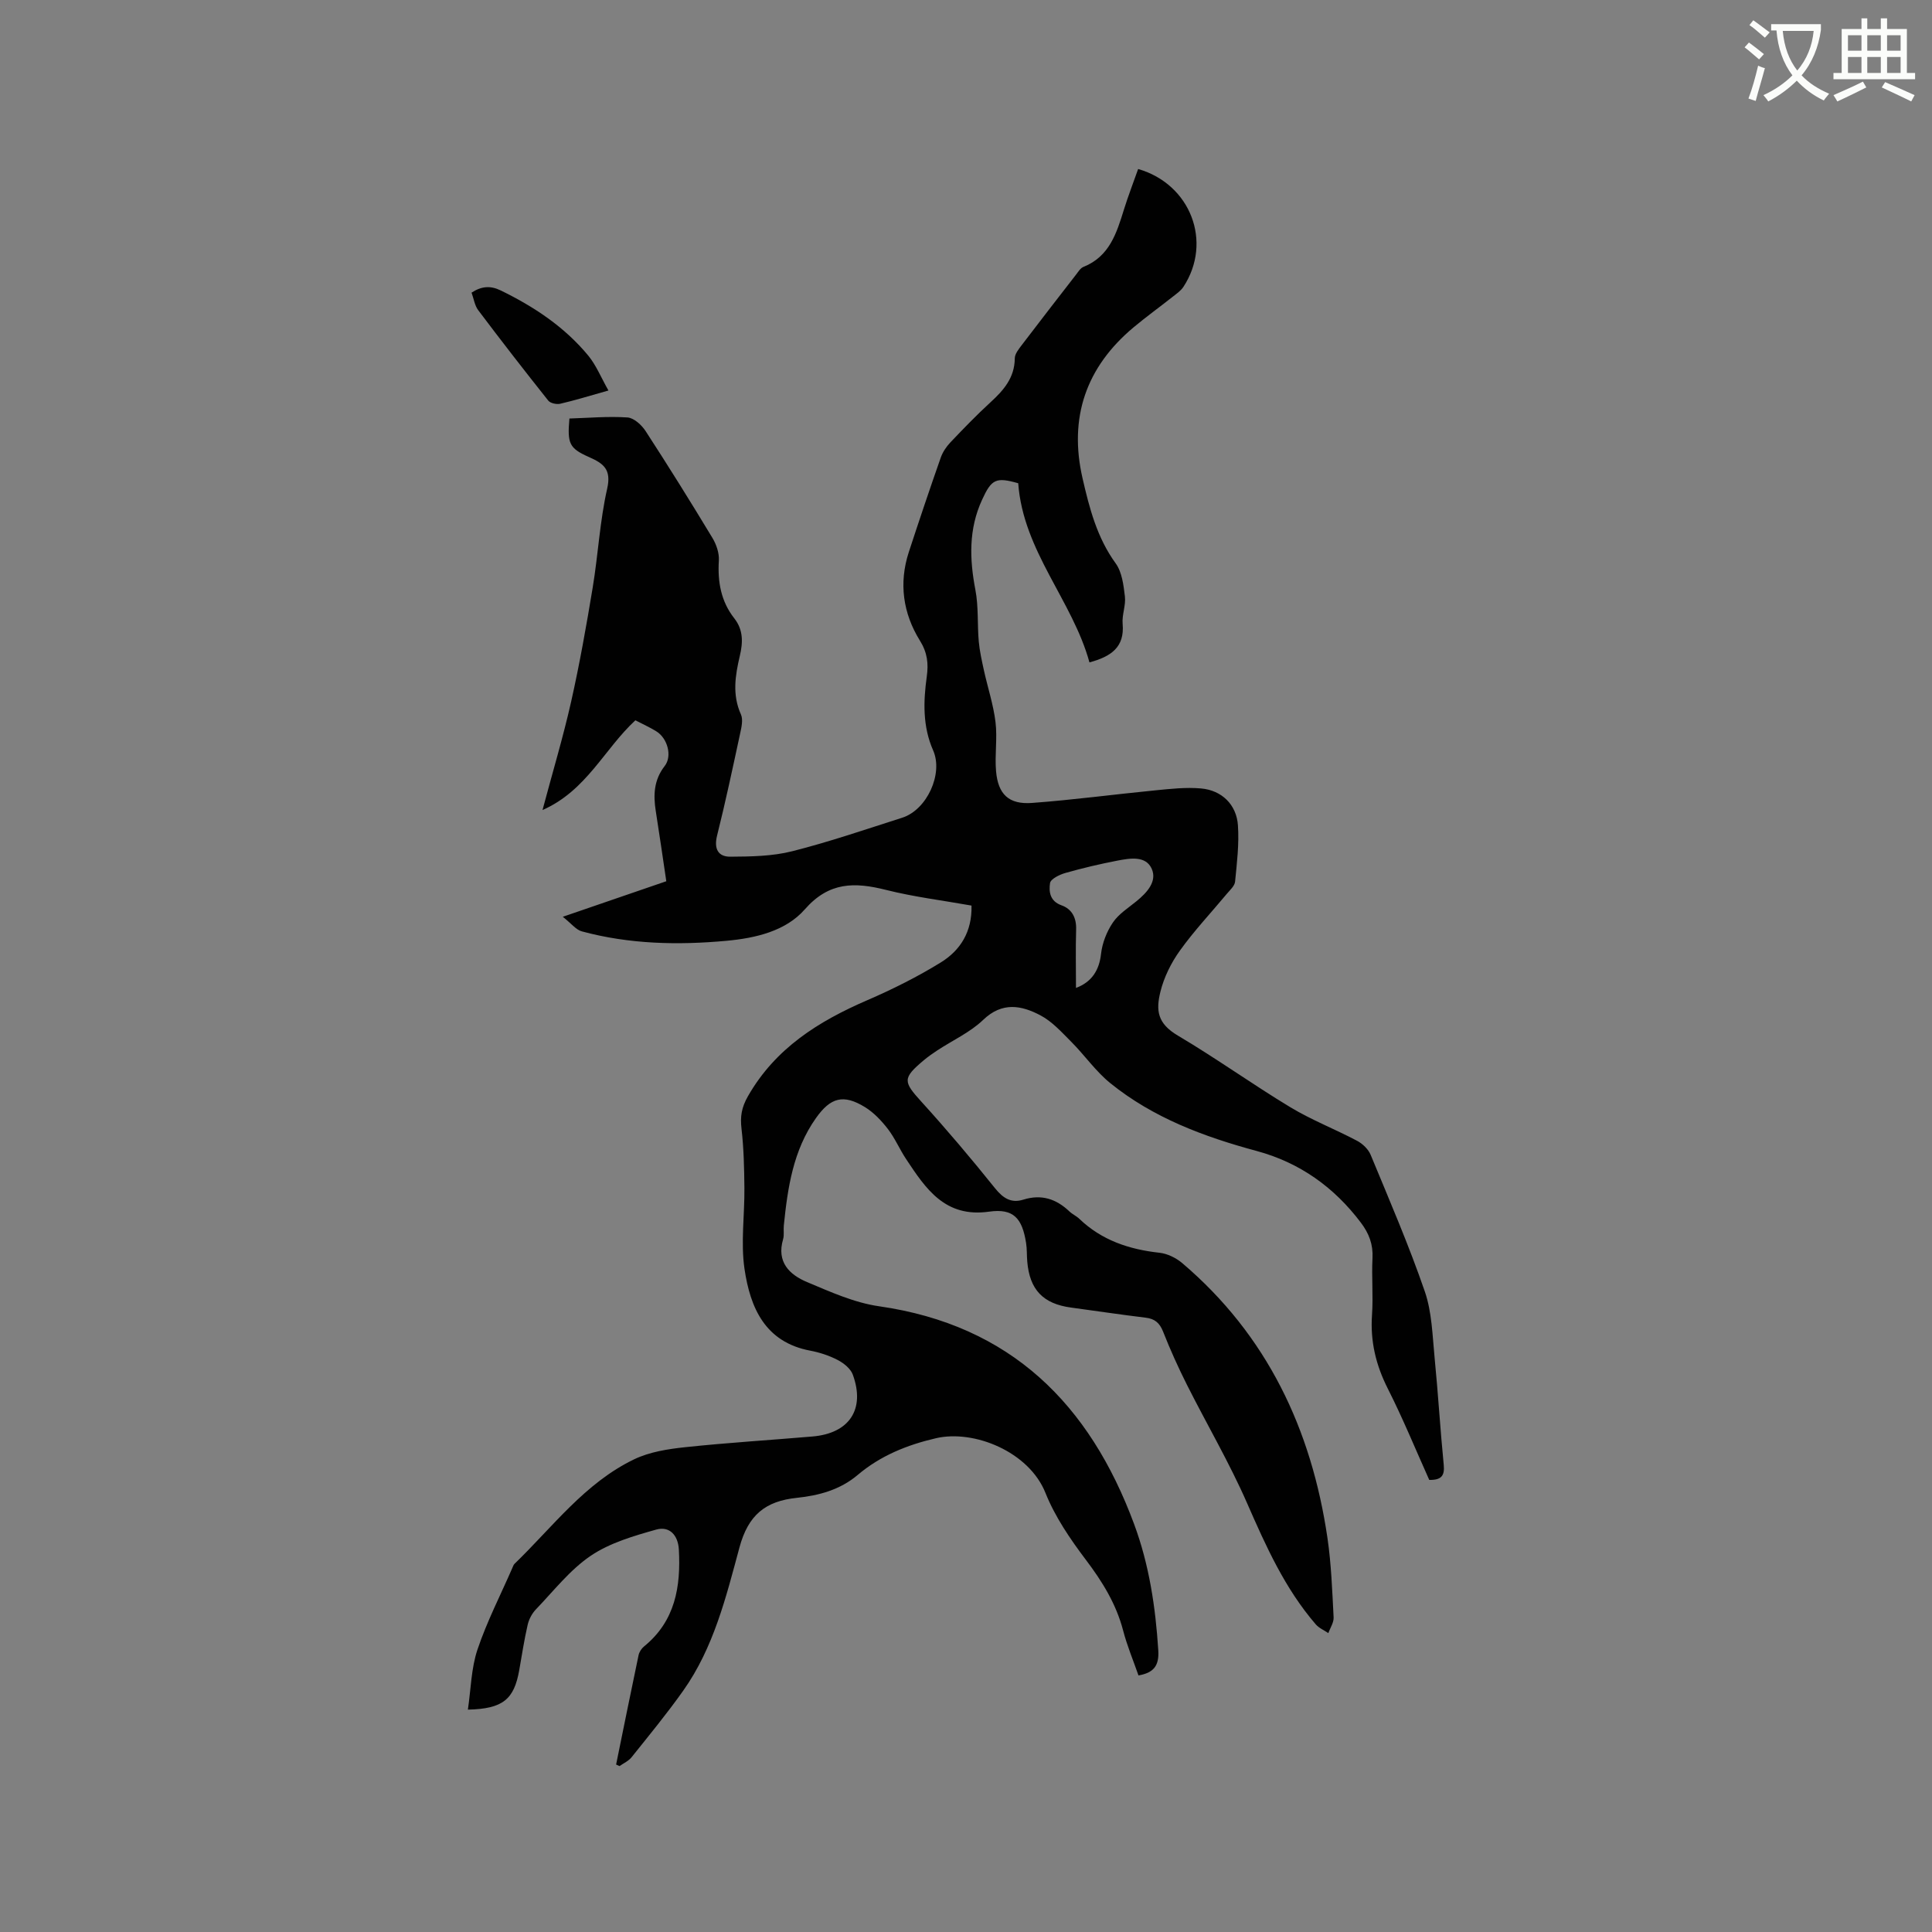 <svg enable-background="new 0 0 400 400" viewBox="0 0 400 400" xmlns="http://www.w3.org/2000/svg"><rect x="0" y="0" width="400" height="400" fill="#808080" stroke="none"/><path d="m362.1 8.8c1.1.8 2.1 1.6 3.1 2.4l-1 1.1c-1.3-1.1-2.3-2-3-2.5zm1.9 4.8c.5.2.9.4 1.4.5-.6 2.3-1.3 4.5-1.9 6.8l-1.5-.5c.8-2.1 1.4-4.3 2-6.8zm-1-9.4c1.3.9 2.4 1.8 3.4 2.5l-1 1.1c-1.4-1.2-2.4-2.1-3.2-2.6zm3.7 2.2v-1.4h10.3v1.2c-.5 3.6-1.8 6.8-4 9.4 1.5 1.6 3.4 2.8 5.7 3.8-.3.4-.7.8-1.1 1.4-2.3-1.1-4.1-2.5-5.6-4.1-1.6 1.6-3.6 3.1-5.9 4.3-.3-.5-.7-.9-1-1.3 2.4-1.1 4.4-2.5 6-4.1-1.9-2.5-3-5.6-3.3-9.3h-1.1zm8.8 0h-6.4c.3 3.3 1.3 6 3 8.2 2-2.3 3.1-5.1 3.4-8.2z" fill="#fbfcfa"/><path d="m385.3 3.8h1.3v2.2h2.8v-2.2h1.3v2.2h4.1v9.1h1.7v1.3h-16.9v-1.3h1.7v-9.1h4.1v-2.2zm.4 13.1.7 1.2c-1.8.9-3.8 1.9-6 2.9-.2-.4-.5-.8-.8-1.3 2.3-1 4.3-1.9 6.1-2.8zm-3.1-6.4h2.8v-3.2h-2.8zm0 4.6h2.8v-3.3h-2.8zm4-4.6h2.8v-3.2h-2.8zm0 4.6h2.8v-3.3h-2.8zm3.7 1.9c2.1.9 4.1 1.8 6.1 2.7l-.7 1.3c-2.2-1.1-4.2-2-6.1-2.9zm3.2-9.7h-2.8v3.2h2.8zm-2.8 7.8h2.8v-3.3h-2.8z" fill="#fbfcfa"/><g fill="#010101"><path d="m127.56 365.33c1.54-7.55 3.06-15.11 4.65-22.65.14-.66.61-1.38 1.13-1.8 6.46-5.25 7.63-12.35 7.21-20.06-.17-3.05-1.99-4.89-4.67-4.14-4.69 1.32-9.62 2.75-13.58 5.43-4.31 2.92-7.67 7.27-11.34 11.09-.82.85-1.46 2.07-1.72 3.23-.71 3.09-1.19 6.24-1.74 9.37-1.07 6.05-3.39 8-10.63 8.16.63-4.25.68-8.54 1.98-12.42 1.95-5.8 4.78-11.3 7.23-16.92.13-.29.23-.63.44-.84 7.9-7.63 14.58-16.74 24.76-21.64 3.22-1.55 7.03-2.14 10.64-2.52 8.74-.93 17.53-1.46 26.3-2.21 7.63-.65 10.95-5.63 8.35-12.79-.45-1.25-1.87-2.39-3.12-3.04-1.76-.92-3.74-1.57-5.7-1.94-9.39-1.77-12.43-8.94-13.61-16.93-.8-5.48.04-11.18-.02-16.79-.04-4.09-.13-8.19-.6-12.24-.29-2.51 0-4.39 1.34-6.73 5.69-9.95 14.62-15.51 24.73-19.88 5.22-2.26 10.37-4.83 15.21-7.82 4.01-2.48 6.48-6.32 6.34-11.76-5.93-1.06-11.92-1.79-17.72-3.25-6.46-1.62-11.77-1.7-16.79 4.03-3.95 4.51-10.2 5.96-16.2 6.51-10.07.93-20.13.71-29.97-1.95-1.2-.32-2.15-1.61-3.94-3.02 7.84-2.69 14.51-4.98 21.43-7.36-.74-4.95-1.42-9.74-2.18-14.53-.53-3.35-.39-6.46 1.85-9.33 1.6-2.05.59-5.75-1.74-7.18-1.34-.83-2.8-1.48-4.33-2.28-6.42 5.92-10.13 14.58-19.23 18.58 2.07-7.77 4.26-15.05 5.93-22.45 1.76-7.83 3.16-15.74 4.47-23.66 1.12-6.79 1.47-13.74 2.99-20.43.9-3.99-.75-5.2-3.72-6.52-4.15-1.84-4.55-2.78-4.1-8 3.95-.12 8-.49 12.02-.22 1.34.09 2.95 1.57 3.77 2.84 4.73 7.28 9.33 14.66 13.82 22.1.82 1.36 1.43 3.15 1.33 4.7-.27 4.4.44 8.44 3.19 11.94 1.91 2.43 1.8 5.04 1.15 7.79-.95 4.05-1.6 8.04.23 12.11.49 1.09.11 2.69-.17 3.99-1.52 7.04-3.01 14.09-4.76 21.07-.69 2.74.18 4.42 2.75 4.4 4.28-.03 8.69-.09 12.8-1.13 7.69-1.94 15.21-4.53 22.77-6.94 5.14-1.64 8.53-9.12 6.41-13.93-2.19-4.96-2.04-10.13-1.32-15.31.37-2.68.13-4.93-1.43-7.44-3.49-5.63-4.39-11.88-2.29-18.32 2.14-6.54 4.33-13.06 6.61-19.55.4-1.15 1.15-2.26 1.99-3.15 2.7-2.84 5.43-5.67 8.32-8.32 2.73-2.5 4.99-5.09 5.02-9.09.01-.92.81-1.91 1.43-2.73 3.72-4.89 7.49-9.75 11.26-14.61.45-.58.9-1.34 1.52-1.59 5.41-2.16 6.88-7.02 8.4-11.91.88-2.82 1.95-5.58 2.93-8.36 10.87 3.13 15.45 15.11 9.38 24.39-.55.84-1.48 1.47-2.29 2.11-2.66 2.1-5.41 4.09-8.01 6.26-9.89 8.26-13.47 18.73-10.59 31.28 1.42 6.18 2.99 12.28 6.86 17.61 1.31 1.81 1.63 4.5 1.91 6.85.22 1.85-.64 3.81-.47 5.67.43 4.81-2.36 6.77-6.87 7.98-3.52-12.82-13.72-23.01-14.75-37.09-4.62-1.31-5.52-.86-7.49 3.44-2.79 6.07-2.6 12.26-1.37 18.67.66 3.46.38 7.09.69 10.62.18 2.02.64 4.02 1.07 6.01.79 3.58 1.96 7.1 2.4 10.71.41 3.34-.18 6.78.11 10.14.41 4.81 2.64 6.95 7.44 6.6 8.54-.63 17.04-1.78 25.56-2.61 3.14-.31 6.33-.67 9.44-.39 4.28.37 7.35 3.34 7.64 7.64.27 3.86-.21 7.78-.59 11.66-.09.89-1.06 1.74-1.72 2.53-3.25 3.91-6.76 7.63-9.71 11.75-1.81 2.52-3.29 5.51-4.03 8.51-.95 3.86-.64 6.56 3.6 9.07 7.93 4.69 15.43 10.09 23.32 14.85 4.39 2.65 9.25 4.53 13.8 6.94 1.15.61 2.33 1.74 2.81 2.91 3.88 9.37 7.91 18.7 11.21 28.28 1.48 4.3 1.58 9.12 2.03 13.73.73 7.38 1.16 14.8 1.89 22.18.22 2.23-.48 3.16-3 3.11-2.8-6.24-5.44-12.69-8.58-18.9-2.47-4.88-3.65-9.81-3.27-15.26.27-3.9-.1-7.85.1-11.77.15-2.83-.73-5.11-2.39-7.31-5.55-7.37-12.67-12.45-21.58-14.86-10.93-2.95-21.43-6.86-30.32-14.05-3-2.43-5.28-5.74-8.03-8.51-2-2-3.98-4.23-6.42-5.52-3.93-2.07-7.91-2.86-11.86.93-2.7 2.59-6.32 4.23-9.5 6.32-.97.64-1.93 1.31-2.82 2.06-4.41 3.71-4.26 4.4-.48 8.56 5.27 5.8 10.34 11.8 15.24 17.91 1.68 2.09 3.35 3.16 5.88 2.37 3.74-1.17 6.81-.15 9.55 2.46.61.58 1.43.93 2.04 1.52 4.65 4.45 10.31 6.33 16.59 7.02 1.65.18 3.45 1.07 4.73 2.16 17.56 14.94 26.73 34.39 30.04 56.85.8 5.44.99 10.97 1.28 16.47.06 1.07-.71 2.18-1.09 3.27-.88-.6-1.94-1.04-2.61-1.82-6.38-7.4-10.3-16.15-14.19-25.03-3.67-8.4-8.35-16.36-12.48-24.57-1.8-3.58-3.46-7.26-4.93-10.99-.72-1.81-1.7-2.67-3.62-2.9-5.15-.62-10.29-1.4-15.43-2.09-5.8-.78-8.59-3.69-9.08-9.56-.11-1.27-.04-2.56-.24-3.81-.81-5.16-2.62-7.2-7.66-6.49-9.12 1.29-13.09-4.72-17.17-10.87-1.35-2.03-2.31-4.33-3.78-6.24-1.33-1.72-2.93-3.42-4.76-4.54-4.47-2.74-7.12-1.98-10.13 2.27-4.73 6.68-5.86 14.41-6.66 22.25-.1.95.11 1.96-.15 2.85-1.38 4.69 1.29 7.32 4.96 8.86 4.84 2.03 9.8 4.28 14.92 5.01 27.25 3.91 43.6 20.27 52.8 45.11 3.12 8.41 4.43 17.18 5 26.12.21 3.29-1.04 4.67-4.1 5.2-1.07-3.08-2.35-6.12-3.17-9.27-1.45-5.55-4.33-10.19-7.77-14.73-3.22-4.27-6.34-8.85-8.31-13.77-3.42-8.58-14.82-13.15-22.64-11.35-5.95 1.37-11.52 3.61-16.23 7.6-3.65 3.1-8.08 4.28-12.6 4.75-6.53.67-10.08 3.56-11.89 10.26-2.77 10.26-5.35 20.8-11.67 29.7-3.35 4.73-7.05 9.22-10.67 13.75-.62.78-1.65 1.23-2.49 1.83-.23-.09-.47-.21-.71-.32zm95.21-160.79c3.38-1.26 4.83-3.8 5.19-7.06.25-2.24 1.18-4.61 2.45-6.48 1.2-1.78 3.2-3.03 4.92-4.44 2.15-1.76 4.28-4.08 3.12-6.69-1.23-2.76-4.51-2.18-7.09-1.69-3.63.7-7.24 1.55-10.79 2.56-1.21.34-3.04 1.24-3.17 2.09-.26 1.74-.06 3.74 2.36 4.6 2.17.77 3.12 2.58 3.04 5.02-.12 4.01-.03 8.03-.03 12.09z"/><path d="m125.97 80.85c-3.88 1.09-6.9 2.03-9.97 2.74-.76.18-2.05-.1-2.49-.65-4.92-6.18-9.76-12.42-14.51-18.73-.72-.96-.9-2.33-1.37-3.62 2.04-1.34 3.9-1.5 6.03-.46 6.92 3.37 13.24 7.56 18.16 13.53 1.62 1.98 2.61 4.47 4.15 7.19z"/></g></svg>